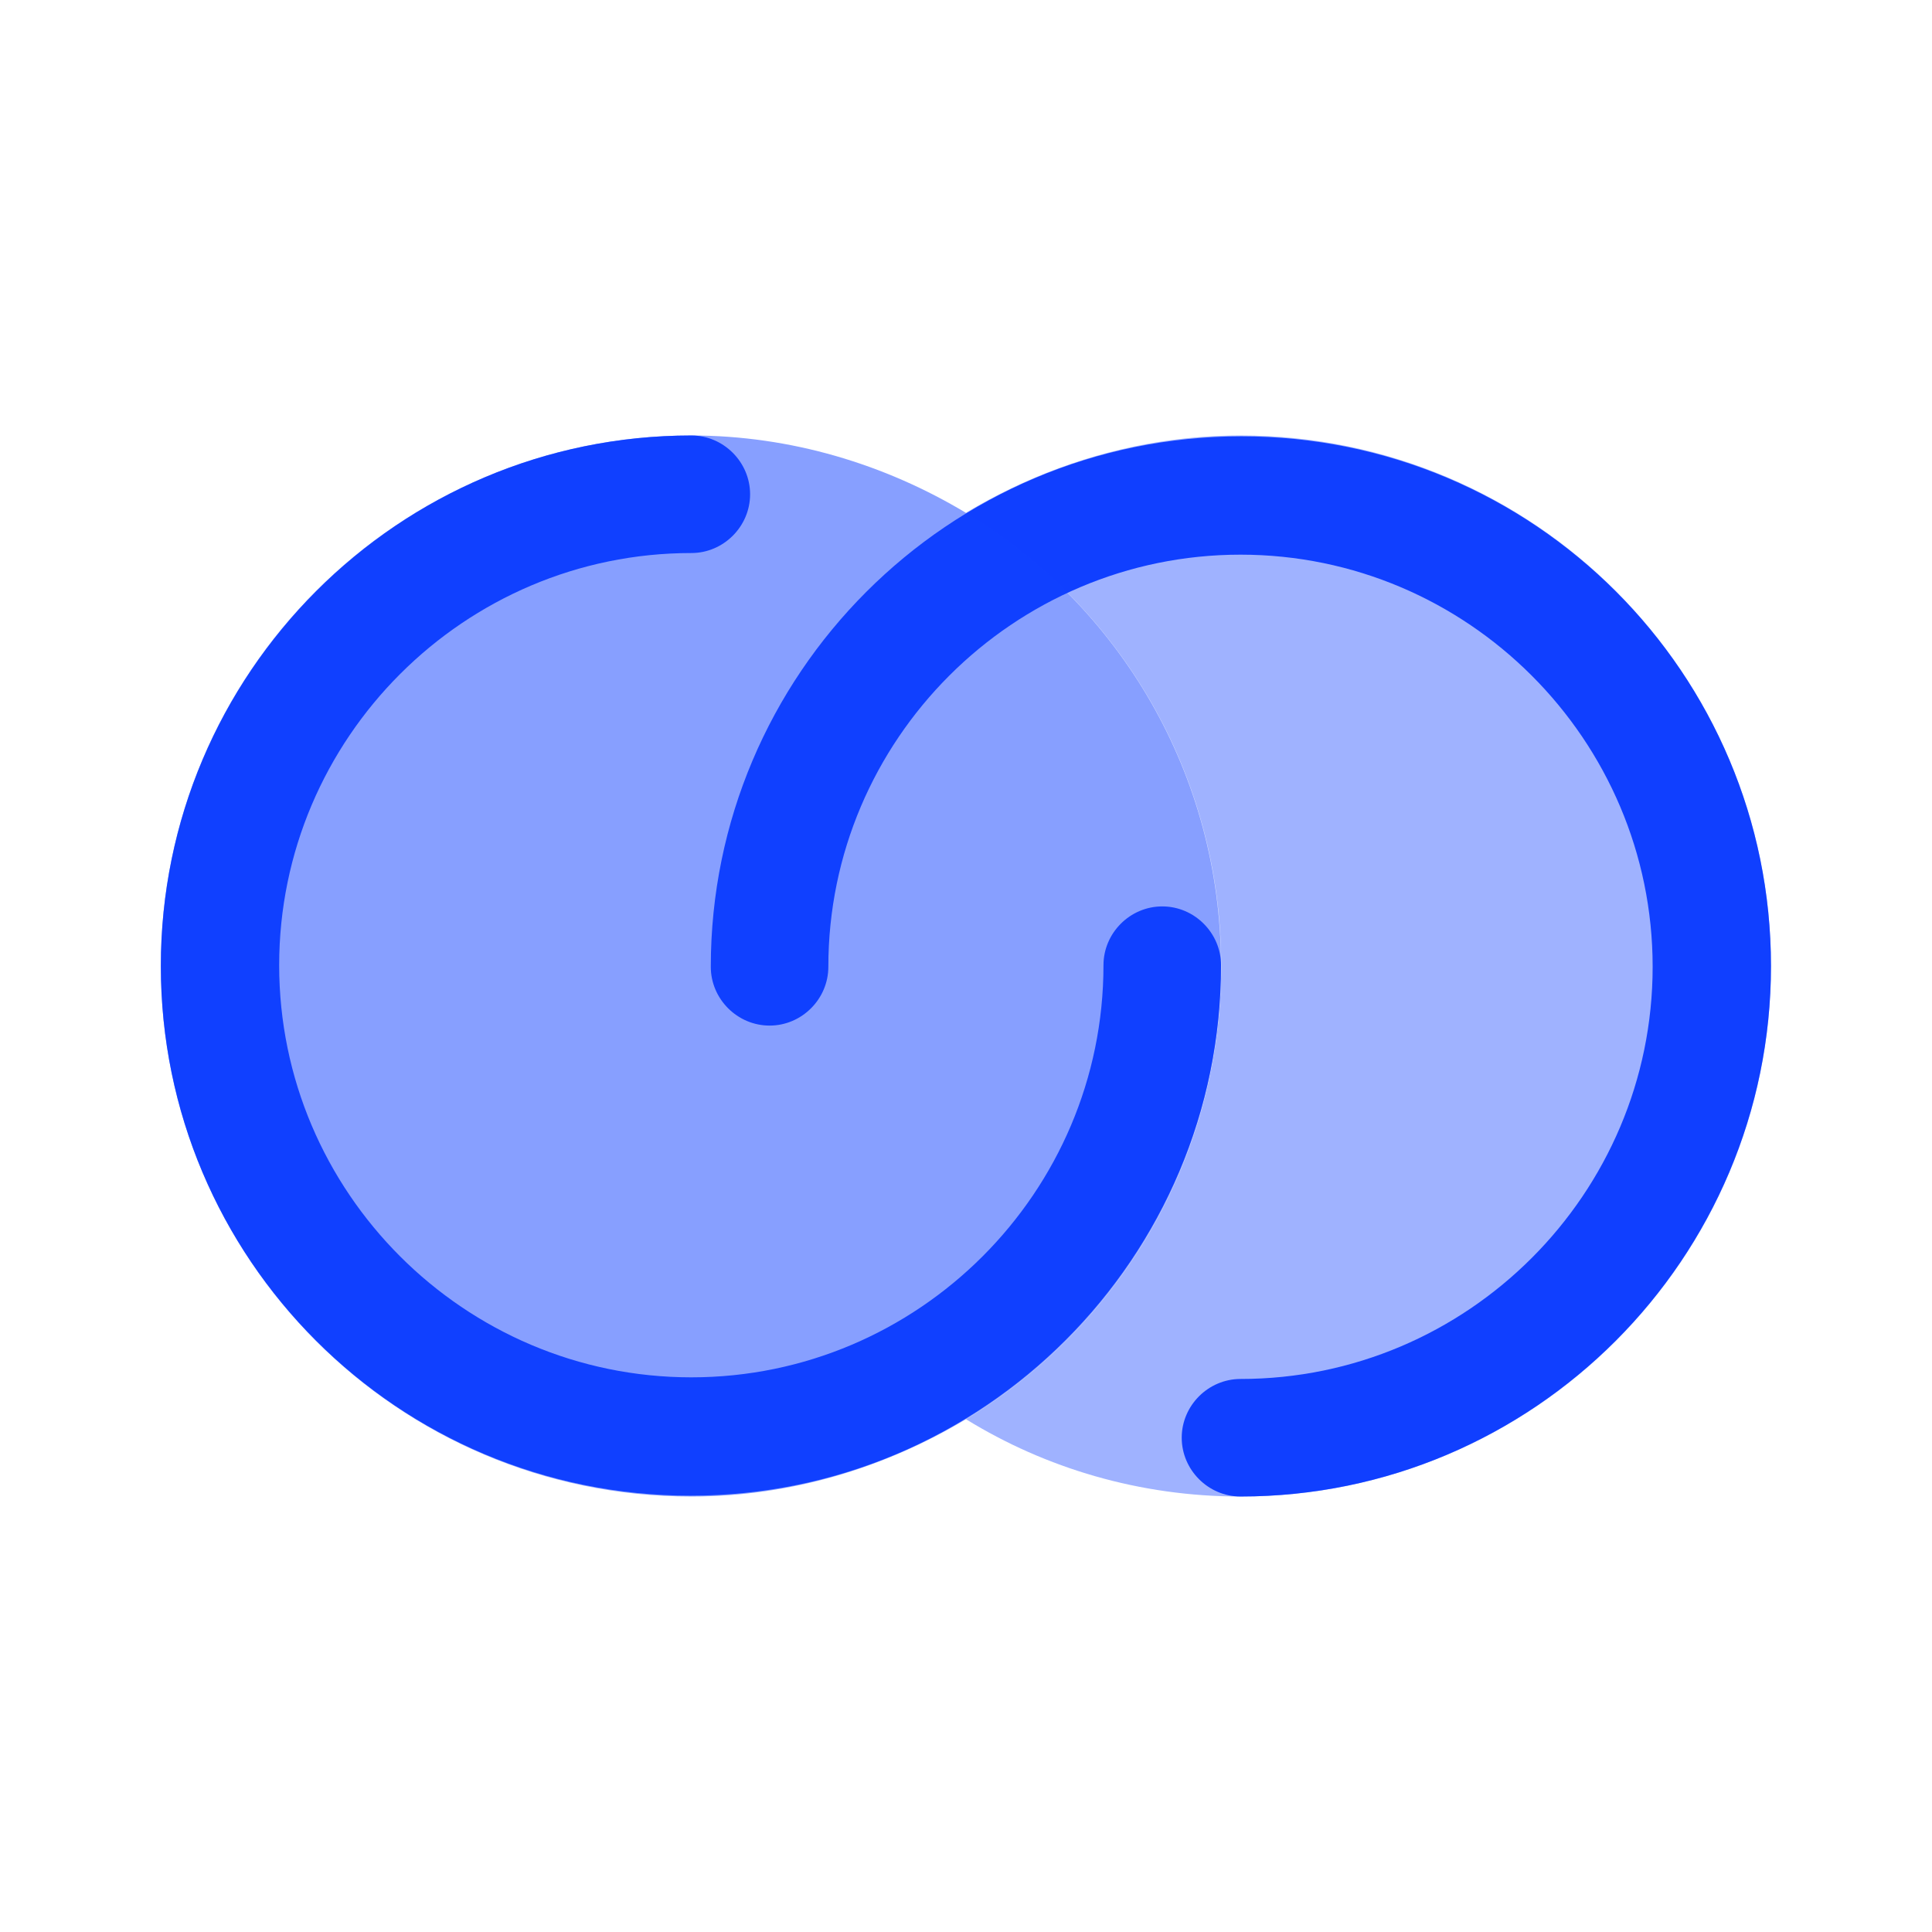 <svg width="32" height="32" viewBox="0 0 32 32" fill="none" xmlns="http://www.w3.org/2000/svg">
<path d="M20.547 24.787C20.013 24.787 19.573 24.347 19.573 23.813C19.573 23.28 20.013 22.84 20.547 22.84C24.307 22.84 27.373 19.773 27.373 16.013C27.373 12.253 24.307 9.187 20.547 9.187C16.787 9.187 13.72 12.253 13.72 16.013C13.72 16.547 13.28 16.987 12.747 16.987C12.213 16.987 11.773 16.547 11.773 16.013C11.773 11.173 15.707 7.227 20.56 7.227C25.413 7.227 29.333 11.16 29.333 16C29.333 20.84 25.4 24.787 20.547 24.787Z" fill="#1140FF"/>
<path opacity="0.4" d="M29.333 16C29.333 20.853 25.4 24.787 20.547 24.787C18.88 24.787 17.32 24.32 16 23.507C18.533 21.973 20.227 19.187 20.227 16C20.227 12.813 18.533 10.027 16 8.493C17.333 7.693 18.893 7.213 20.547 7.213C25.4 7.213 29.333 11.147 29.333 16Z" fill="#1140FF"/>
<path d="M11.451 7.213C11.984 7.213 12.424 7.653 12.424 8.187C12.424 8.72 11.984 9.16 11.451 9.16C7.691 9.16 4.624 12.227 4.624 15.987C4.624 19.747 7.691 22.813 11.451 22.813C15.211 22.813 18.277 19.747 18.277 15.987C18.277 15.453 18.717 15.013 19.251 15.013C19.784 15.013 20.224 15.453 20.224 15.987C20.224 20.827 16.291 24.773 11.437 24.773C6.584 24.773 2.664 20.84 2.664 16C2.664 11.16 6.597 7.213 11.451 7.213Z" fill="#1140FF"/>
<path opacity="0.5" d="M20.224 16C20.224 19.187 18.531 21.973 15.997 23.507C14.664 24.307 13.104 24.787 11.451 24.787C6.597 24.787 2.664 20.853 2.664 16C2.664 11.147 6.597 7.213 11.451 7.213C13.104 7.213 14.664 7.693 15.997 8.493C18.531 10.027 20.224 12.813 20.224 16Z" fill="#1140FF"/>
</svg>
